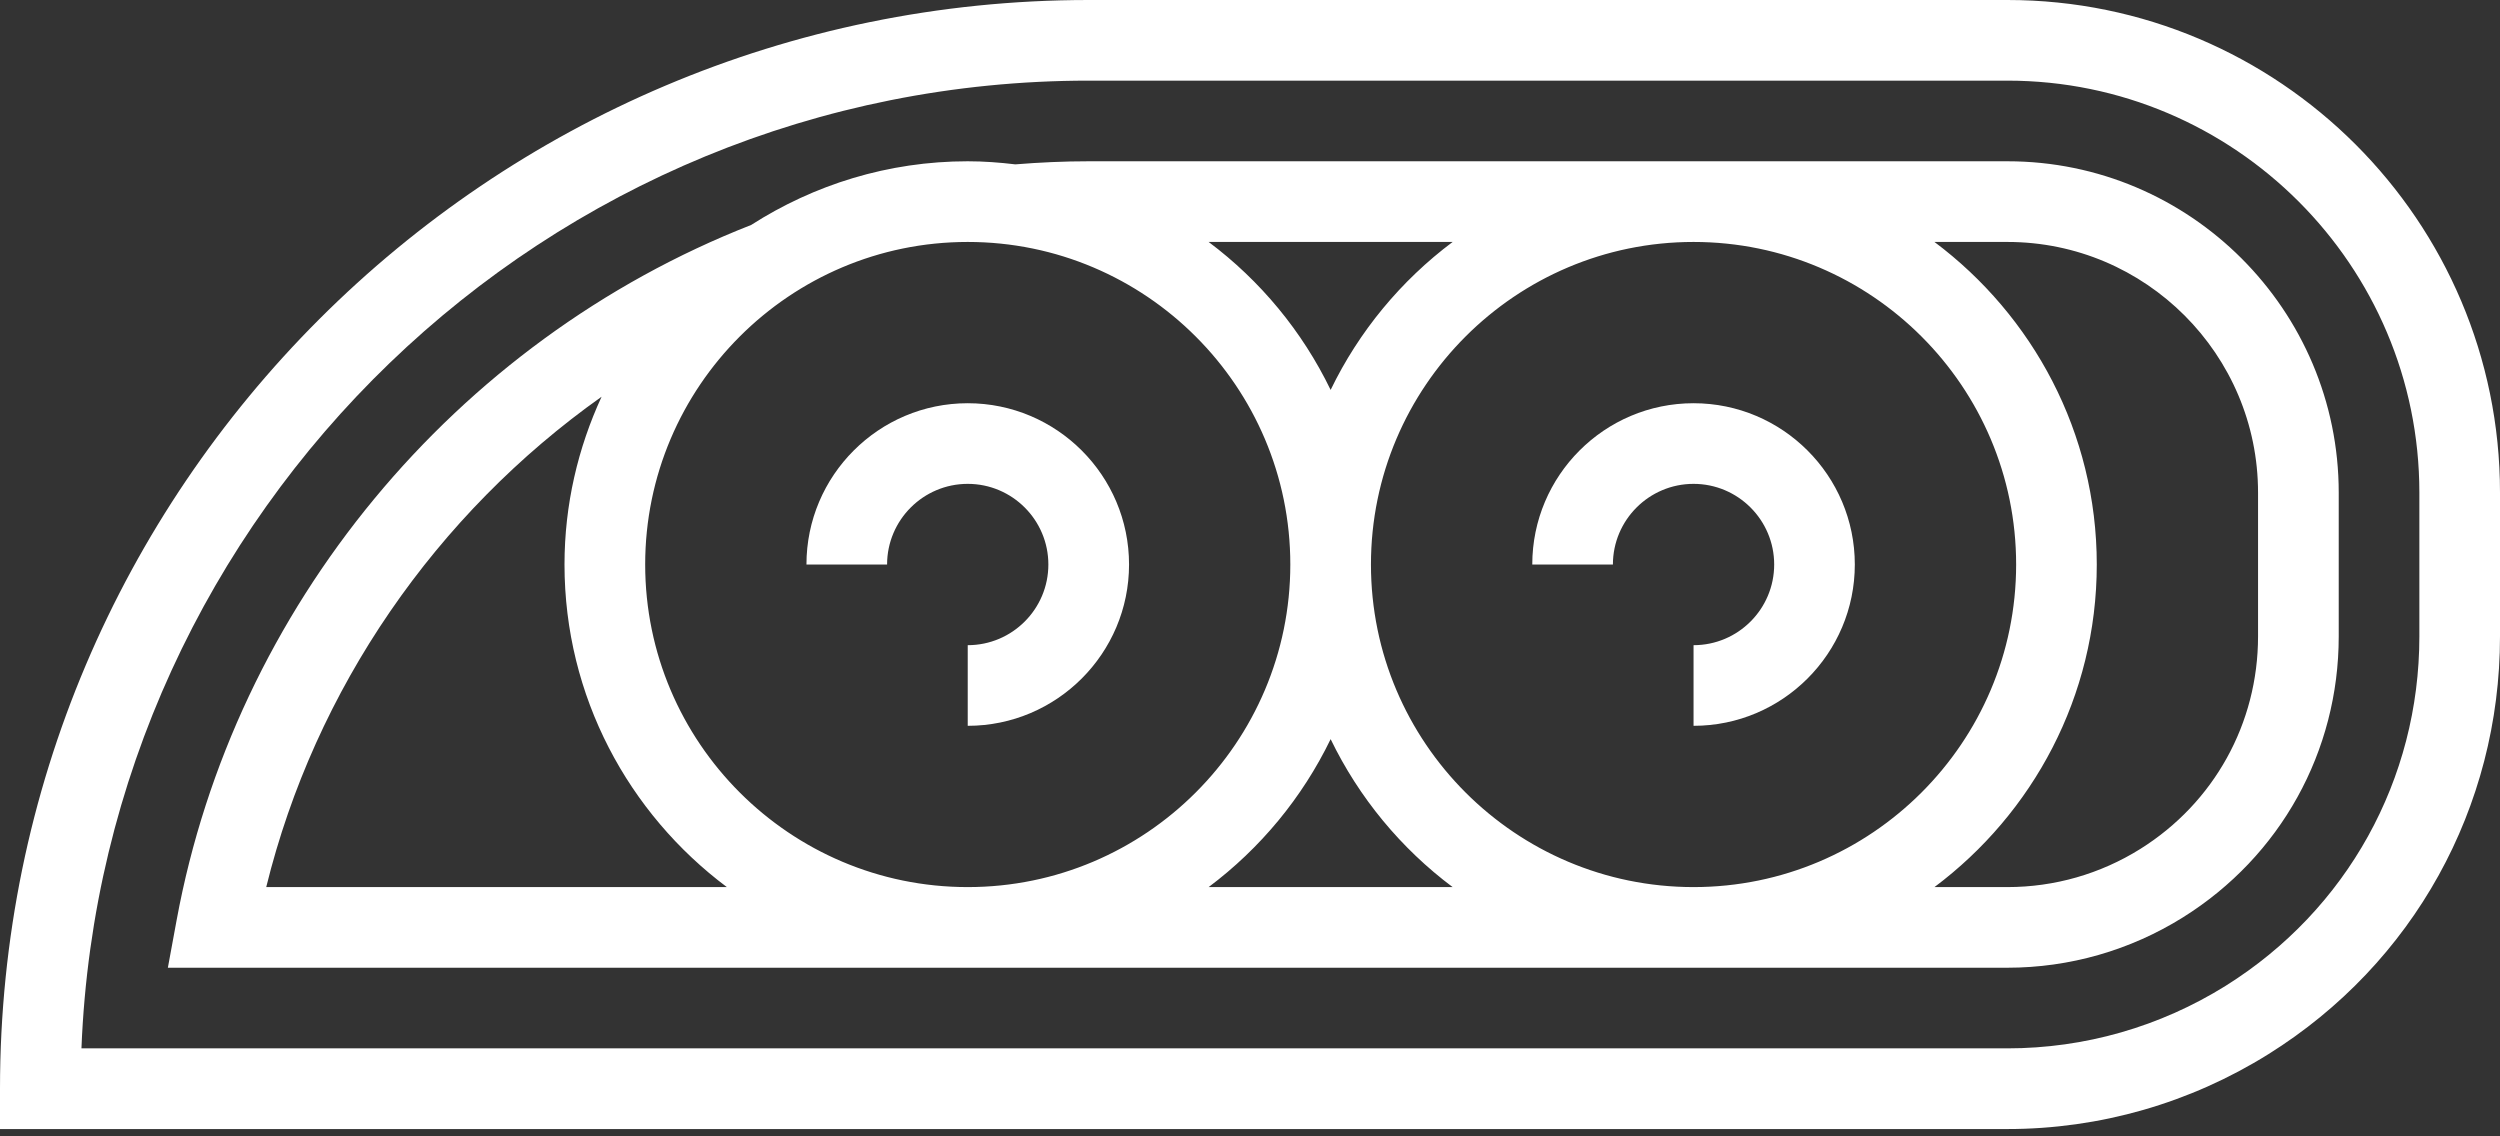<svg width="55" height="25" viewBox="0 0 55 25" fill="none" xmlns="http://www.w3.org/2000/svg">
<rect x="0" y="0" width="55" height="25" fill="#333333" stroke="none"/>
<path d="M44.163 3.548H23.952C23.411 3.548 22.868 3.573 22.337 3.616C21.993 3.575 21.645 3.548 21.29 3.548C19.536 3.548 17.904 4.066 16.526 4.949C9.996 7.508 5.154 13.364 3.886 20.242L3.693 21.29H44.163C45.53 21.29 46.865 20.907 48.025 20.182C50.171 18.841 51.452 16.53 51.452 14.001V10.838C51.452 6.819 48.182 3.548 44.163 3.548ZM44.355 12.419C44.355 16.332 41.171 19.516 37.258 19.516C33.345 19.516 30.161 16.332 30.161 12.419C30.161 8.506 33.345 5.323 37.258 5.323C41.171 5.323 44.355 8.506 44.355 12.419ZM31.958 5.323C30.822 6.174 29.898 7.288 29.274 8.578C28.65 7.288 27.727 6.174 26.59 5.323H31.958ZM28.387 12.419C28.387 16.332 25.203 19.516 21.29 19.516C17.377 19.516 14.194 16.332 14.194 12.419C14.194 8.506 17.377 5.323 21.29 5.323C25.203 5.323 28.387 8.506 28.387 12.419ZM5.857 19.516C6.932 15.148 9.595 11.307 13.235 8.728C12.716 9.854 12.419 11.101 12.419 12.419C12.419 15.323 13.828 17.897 15.991 19.516H5.857ZM26.59 19.516C27.726 18.665 28.65 17.55 29.274 16.261C29.898 17.55 30.821 18.665 31.958 19.516H26.59ZM49.677 14.001C49.677 15.915 48.708 17.663 47.085 18.678C46.207 19.227 45.198 19.516 44.163 19.516H42.558C44.72 17.897 46.129 15.323 46.129 12.419C46.129 9.516 44.72 6.942 42.558 5.323H44.163C47.203 5.323 49.677 7.797 49.677 10.838V14.001Z" fill="white"/>
<path d="M44.163 0H23.952C10.744 0 0 10.744 0 23.952V24.839H44.163C46.196 24.839 48.182 24.268 49.906 23.191C53.096 21.198 55 17.762 55 14.001V10.838C55 4.861 50.139 0 44.163 0ZM53.226 14.001C53.226 17.147 51.633 20.019 48.966 21.687C47.523 22.588 45.863 23.064 44.163 23.064H1.792C2.258 11.245 12.02 1.774 23.952 1.774H44.163C49.16 1.774 53.226 5.84 53.226 10.838V14.001Z" fill="white"/>
<path d="M21.29 10.645C22.269 10.645 23.064 11.441 23.064 12.419C23.064 13.398 22.269 14.194 21.29 14.194V15.968C23.247 15.968 24.839 14.376 24.839 12.419C24.839 10.462 23.247 8.871 21.29 8.871C19.333 8.871 17.742 10.462 17.742 12.419H19.516C19.516 11.441 20.312 10.645 21.29 10.645Z" fill="white"/>
<path d="M37.258 10.645C38.237 10.645 39.032 11.441 39.032 12.419C39.032 13.398 38.237 14.194 37.258 14.194V15.968C39.215 15.968 40.806 14.376 40.806 12.419C40.806 10.462 39.215 8.871 37.258 8.871C35.301 8.871 33.71 10.462 33.71 12.419H35.484C35.484 11.441 36.28 10.645 37.258 10.645Z" fill="white"/>
</svg>
